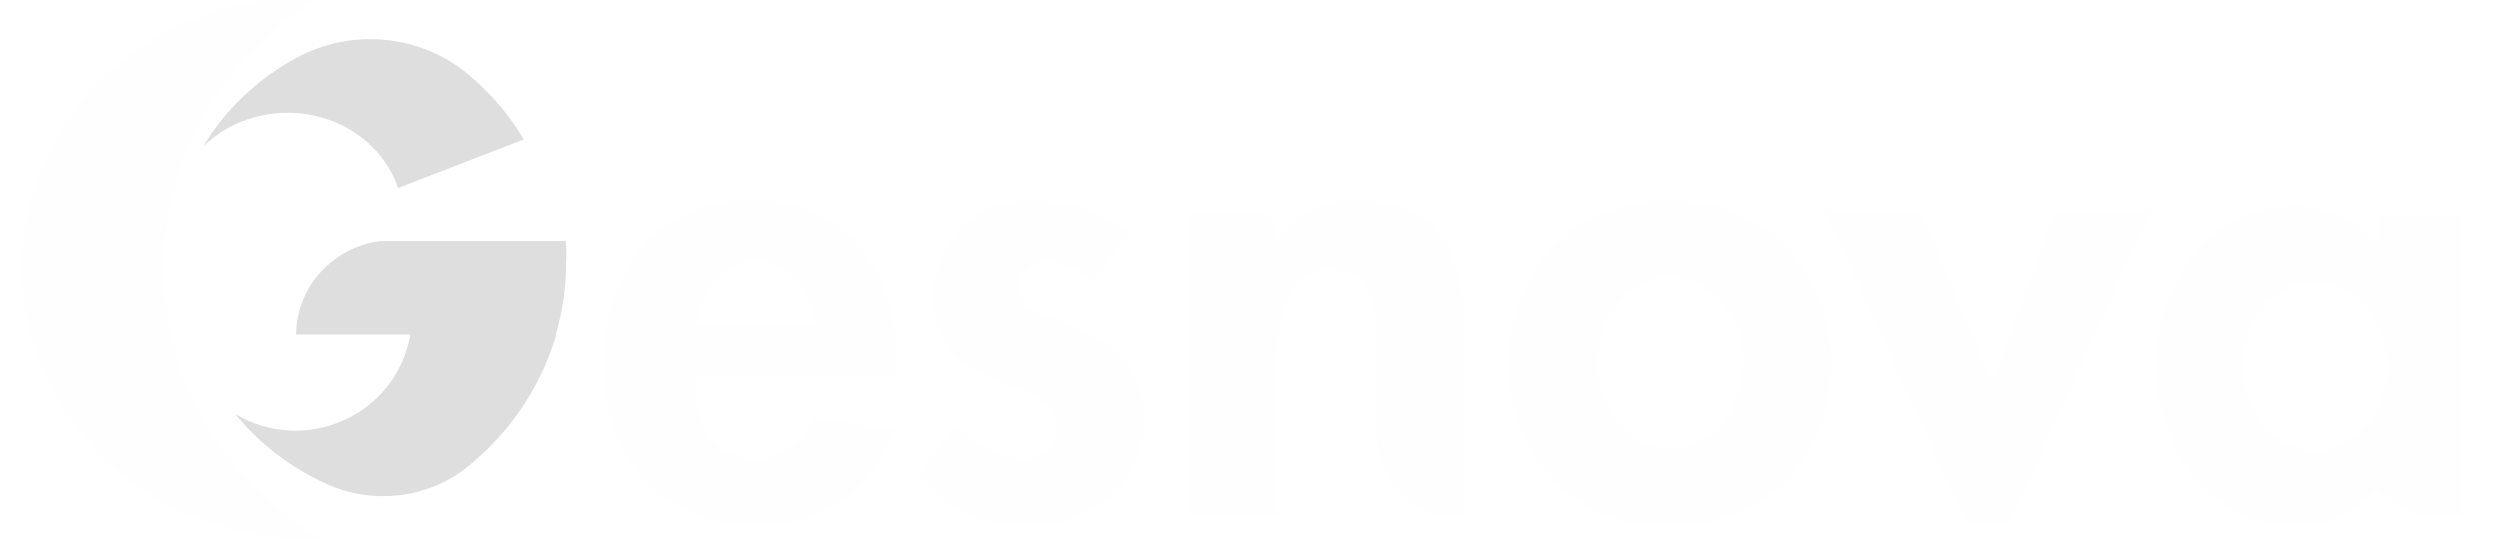 <svg width="83" height="18" viewBox="0 0 83 18" fill="none" xmlns="http://www.w3.org/2000/svg">
<g id="Frame" clip-path="url(#clip0_689_39825)">
<g id="Vector" filter="url(#filter0_d_689_39825)">
<path d="M23.961 12.512C23.961 13.79 24.456 15.241 25.973 15.241C26.401 15.23 26.813 15.097 27.163 14.847C27.513 14.602 27.774 14.257 27.924 13.857L30.598 14.291C30.276 15.241 29.653 16.058 28.825 16.625C27.997 17.192 27.007 17.481 26.001 17.442C22.849 17.442 20.926 15.213 20.926 12.139C20.926 9.071 22.56 6.647 25.857 6.647C29.153 6.647 30.687 9.104 30.687 12.156V12.501H23.961V12.512ZM27.919 10.711C27.774 9.682 27.107 8.665 25.996 8.665C24.878 8.665 24.183 9.654 24.044 10.711H27.919Z" fill="#FEFEFE"/>
</g>
<g id="Vector_2" filter="url(#filter1_d_689_39825)">
<path d="M37.175 9.377C36.774 8.96 36.23 8.71 35.651 8.676C35.413 8.671 35.179 8.76 35.001 8.921C34.823 9.082 34.718 9.31 34.701 9.549C34.701 10.289 35.763 10.5 36.797 10.95C37.831 11.4 38.892 12.112 38.892 13.863C38.892 16.109 37.08 17.471 34.934 17.471C34.251 17.465 33.572 17.315 32.955 17.02C32.338 16.731 31.788 16.303 31.349 15.781L32.639 14.052C32.9 14.386 33.228 14.663 33.6 14.864C33.973 15.064 34.384 15.186 34.812 15.219C34.962 15.23 35.112 15.208 35.251 15.158C35.39 15.108 35.518 15.03 35.629 14.925C35.74 14.825 35.824 14.697 35.885 14.563C35.946 14.43 35.974 14.28 35.974 14.13C35.974 13.246 34.962 13.035 33.945 12.601C32.933 12.167 31.91 11.567 31.91 9.938C31.888 9.505 31.955 9.077 32.111 8.671C32.266 8.265 32.5 7.898 32.805 7.592C33.111 7.287 33.472 7.042 33.878 6.881C34.279 6.72 34.712 6.642 35.146 6.658C36.324 6.636 37.48 7.009 38.425 7.709L37.175 9.377Z" fill="#FEFEFE"/>
</g>
<g id="Vector_3" filter="url(#filter2_d_689_39825)">
<path d="M43.312 7.909H43.356C43.656 7.492 44.057 7.159 44.518 6.937C44.985 6.714 45.496 6.62 46.008 6.653C48.743 6.653 49.532 8.571 49.532 10.928V17.121H49.188C48.509 17.121 47.859 16.854 47.375 16.376C46.897 15.898 46.625 15.247 46.625 14.575V11.756C46.625 10.555 46.686 8.966 45.052 8.966C43.417 8.966 43.306 10.889 43.306 12.106V17.115H40.404V6.981H42.378C42.623 6.981 42.861 7.081 43.034 7.253C43.217 7.426 43.312 7.665 43.312 7.909Z" fill="#FEFEFE"/>
</g>
<g id="Vector_4" filter="url(#filter3_d_689_39825)">
<path d="M79.835 7.17V8.104C79.484 7.709 79.056 7.392 78.573 7.175C78.089 6.958 77.566 6.847 77.038 6.847C74.164 6.847 72.474 9.465 72.474 12.106C72.474 14.746 74.148 17.465 77.083 17.465C77.6 17.47 78.111 17.365 78.584 17.148C79.051 16.931 79.468 16.62 79.801 16.225H79.835V16.253C80.073 16.525 80.368 16.748 80.702 16.898C81.035 17.048 81.397 17.131 81.758 17.131H82.642V7.17H79.835ZM75.365 12.145C75.365 10.805 76.266 9.36 77.733 9.36C79.201 9.36 80.146 10.8 80.146 12.145C80.146 13.485 79.228 14.947 77.728 14.947C76.238 14.947 75.365 13.485 75.365 12.145Z" fill="#FEFEFE"/>
</g>
<g id="Vector_5" filter="url(#filter4_d_689_39825)">
<path d="M61.695 12.062C61.695 15.197 59.533 17.471 56.342 17.471C53.151 17.471 50.994 15.225 50.994 12.062C50.994 8.899 53.173 6.653 56.342 6.653C59.511 6.653 61.695 8.904 61.695 12.062ZM53.941 12.062C53.941 13.424 54.852 14.886 56.353 14.886C57.854 14.886 58.766 13.424 58.766 12.062C58.766 10.7 57.854 9.216 56.353 9.216C54.852 9.21 53.941 10.655 53.941 12.062Z" fill="#FEFEFE"/>
</g>
<g id="Vector_6" filter="url(#filter5_d_689_39825)">
<path d="M67.049 12.696L69.144 6.981H72.319L67.655 17.321H66.143L61.473 6.981H64.664L67.049 12.696Z" fill="#FEFEFE"/>
</g>
<g id="Vector_7" filter="url(#filter6_d_689_39825)">
<path d="M19.68 8.003H13.538C12.765 8.098 12.059 8.47 11.542 9.037C11.025 9.61 10.736 10.344 10.731 11.105H14.522C14.422 11.706 14.177 12.273 13.81 12.762C13.443 13.251 12.96 13.646 12.398 13.913L12.298 13.957C11.731 14.213 11.103 14.329 10.48 14.291C9.858 14.252 9.246 14.068 8.713 13.746C9.535 14.758 10.597 15.558 11.798 16.092C12.559 16.425 13.404 16.542 14.233 16.431C15.061 16.32 15.839 15.981 16.479 15.453C17.857 14.324 18.858 12.823 19.364 11.133V11.066C19.586 10.294 19.697 9.499 19.697 8.693C19.708 8.465 19.708 8.231 19.68 8.003Z" fill="#DEDEDE"/>
</g>
<g id="Vector_8" filter="url(#filter7_d_689_39825)">
<path d="M10.747 1.917C9.447 2.623 8.379 3.64 7.651 4.857C8.112 4.407 8.691 4.074 9.335 3.896C9.975 3.718 10.658 3.696 11.314 3.835C11.97 3.973 12.571 4.268 13.06 4.691C13.549 5.113 13.916 5.647 14.116 6.242L18.291 4.629C17.802 3.801 17.162 3.062 16.401 2.434C15.639 1.805 14.683 1.416 13.666 1.322C12.649 1.227 11.626 1.439 10.747 1.917Z" fill="#DEDEDE"/>
</g>
<g id="Vector_9" filter="url(#filter8_d_689_39825)">
<path d="M6.35 8.882C6.345 7.087 6.823 5.319 7.729 3.746C8.635 2.172 9.947 0.844 11.537 -0.112H11.053C9.813 -0.112 8.59 0.121 7.445 0.571C6.3 1.022 5.261 1.689 4.388 2.523C3.51 3.357 2.82 4.352 2.342 5.441C1.87 6.536 1.625 7.704 1.625 8.888C1.625 10.072 1.87 11.239 2.342 12.334C2.815 13.424 3.51 14.419 4.388 15.253C5.266 16.087 6.306 16.754 7.445 17.204C8.59 17.654 9.813 17.888 11.053 17.888H11.548C9.952 16.931 8.64 15.603 7.729 14.03C6.823 12.451 6.35 10.683 6.35 8.882Z" fill="#FEFEFE"/>
</g>
</g>
<defs>
<filter id="filter0_d_689_39825" x="20.026" y="6.647" width="10.662" height="10.799" filterUnits="userSpaceOnUse" color-interpolation-filters="sRGB">
<feFlood flood-opacity="0" result="BackgroundImageFix"/>
<feColorMatrix in="SourceAlpha" type="matrix" values="0 0 0 0 0 0 0 0 0 0 0 0 0 0 0 0 0 0 127 0" result="hardAlpha"/>
<feOffset dx="-0.9"/>
<feComposite in2="hardAlpha" operator="out"/>
<feColorMatrix type="matrix" values="0 0 0 0 0.704 0 0 0 0 0.704 0 0 0 0 0.704 0 0 0 0.25 0"/>
<feBlend mode="normal" in2="BackgroundImageFix" result="effect1_dropShadow_689_39825"/>
<feBlend mode="normal" in="SourceGraphic" in2="effect1_dropShadow_689_39825" result="shape"/>
</filter>
<filter id="filter1_d_689_39825" x="30.449" y="6.656" width="8.444" height="10.815" filterUnits="userSpaceOnUse" color-interpolation-filters="sRGB">
<feFlood flood-opacity="0" result="BackgroundImageFix"/>
<feColorMatrix in="SourceAlpha" type="matrix" values="0 0 0 0 0 0 0 0 0 0 0 0 0 0 0 0 0 0 127 0" result="hardAlpha"/>
<feOffset dx="-0.9"/>
<feComposite in2="hardAlpha" operator="out"/>
<feColorMatrix type="matrix" values="0 0 0 0 0.704 0 0 0 0 0.704 0 0 0 0 0.704 0 0 0 0.25 0"/>
<feBlend mode="normal" in2="BackgroundImageFix" result="effect1_dropShadow_689_39825"/>
<feBlend mode="normal" in="SourceGraphic" in2="effect1_dropShadow_689_39825" result="shape"/>
</filter>
<filter id="filter2_d_689_39825" x="39.504" y="6.646" width="10.028" height="10.474" filterUnits="userSpaceOnUse" color-interpolation-filters="sRGB">
<feFlood flood-opacity="0" result="BackgroundImageFix"/>
<feColorMatrix in="SourceAlpha" type="matrix" values="0 0 0 0 0 0 0 0 0 0 0 0 0 0 0 0 0 0 127 0" result="hardAlpha"/>
<feOffset dx="-0.9"/>
<feComposite in2="hardAlpha" operator="out"/>
<feColorMatrix type="matrix" values="0 0 0 0 0.704 0 0 0 0 0.704 0 0 0 0 0.704 0 0 0 0.25 0"/>
<feBlend mode="normal" in2="BackgroundImageFix" result="effect1_dropShadow_689_39825"/>
<feBlend mode="normal" in="SourceGraphic" in2="effect1_dropShadow_689_39825" result="shape"/>
</filter>
<filter id="filter3_d_689_39825" x="71.574" y="6.847" width="11.067" height="10.618" filterUnits="userSpaceOnUse" color-interpolation-filters="sRGB">
<feFlood flood-opacity="0" result="BackgroundImageFix"/>
<feColorMatrix in="SourceAlpha" type="matrix" values="0 0 0 0 0 0 0 0 0 0 0 0 0 0 0 0 0 0 127 0" result="hardAlpha"/>
<feOffset dx="-0.9"/>
<feComposite in2="hardAlpha" operator="out"/>
<feColorMatrix type="matrix" values="0 0 0 0 0.704 0 0 0 0 0.704 0 0 0 0 0.704 0 0 0 0.25 0"/>
<feBlend mode="normal" in2="BackgroundImageFix" result="effect1_dropShadow_689_39825"/>
<feBlend mode="normal" in="SourceGraphic" in2="effect1_dropShadow_689_39825" result="shape"/>
</filter>
<filter id="filter4_d_689_39825" x="50.094" y="6.653" width="11.601" height="10.818" filterUnits="userSpaceOnUse" color-interpolation-filters="sRGB">
<feFlood flood-opacity="0" result="BackgroundImageFix"/>
<feColorMatrix in="SourceAlpha" type="matrix" values="0 0 0 0 0 0 0 0 0 0 0 0 0 0 0 0 0 0 127 0" result="hardAlpha"/>
<feOffset dx="-0.9"/>
<feComposite in2="hardAlpha" operator="out"/>
<feColorMatrix type="matrix" values="0 0 0 0 0.704 0 0 0 0 0.704 0 0 0 0 0.704 0 0 0 0.25 0"/>
<feBlend mode="normal" in2="BackgroundImageFix" result="effect1_dropShadow_689_39825"/>
<feBlend mode="normal" in="SourceGraphic" in2="effect1_dropShadow_689_39825" result="shape"/>
</filter>
<filter id="filter5_d_689_39825" x="60.573" y="6.981" width="11.746" height="10.34" filterUnits="userSpaceOnUse" color-interpolation-filters="sRGB">
<feFlood flood-opacity="0" result="BackgroundImageFix"/>
<feColorMatrix in="SourceAlpha" type="matrix" values="0 0 0 0 0 0 0 0 0 0 0 0 0 0 0 0 0 0 127 0" result="hardAlpha"/>
<feOffset dx="-0.9"/>
<feComposite in2="hardAlpha" operator="out"/>
<feColorMatrix type="matrix" values="0 0 0 0 0.704 0 0 0 0 0.704 0 0 0 0 0.704 0 0 0 0.25 0"/>
<feBlend mode="normal" in2="BackgroundImageFix" result="effect1_dropShadow_689_39825"/>
<feBlend mode="normal" in="SourceGraphic" in2="effect1_dropShadow_689_39825" result="shape"/>
</filter>
<filter id="filter6_d_689_39825" x="7.813" y="8.003" width="11.892" height="8.468" filterUnits="userSpaceOnUse" color-interpolation-filters="sRGB">
<feFlood flood-opacity="0" result="BackgroundImageFix"/>
<feColorMatrix in="SourceAlpha" type="matrix" values="0 0 0 0 0 0 0 0 0 0 0 0 0 0 0 0 0 0 127 0" result="hardAlpha"/>
<feOffset dx="-0.9"/>
<feComposite in2="hardAlpha" operator="out"/>
<feColorMatrix type="matrix" values="0 0 0 0 0.517 0 0 0 0 0.517 0 0 0 0 0.517 0 0 0 0.25 0"/>
<feBlend mode="normal" in2="BackgroundImageFix" result="effect1_dropShadow_689_39825"/>
<feBlend mode="normal" in="SourceGraphic" in2="effect1_dropShadow_689_39825" result="shape"/>
</filter>
<filter id="filter7_d_689_39825" x="6.751" y="1.3" width="11.54" height="4.942" filterUnits="userSpaceOnUse" color-interpolation-filters="sRGB">
<feFlood flood-opacity="0" result="BackgroundImageFix"/>
<feColorMatrix in="SourceAlpha" type="matrix" values="0 0 0 0 0 0 0 0 0 0 0 0 0 0 0 0 0 0 127 0" result="hardAlpha"/>
<feOffset dx="-0.9"/>
<feComposite in2="hardAlpha" operator="out"/>
<feColorMatrix type="matrix" values="0 0 0 0 0.517 0 0 0 0 0.517 0 0 0 0 0.517 0 0 0 0.25 0"/>
<feBlend mode="normal" in2="BackgroundImageFix" result="effect1_dropShadow_689_39825"/>
<feBlend mode="normal" in="SourceGraphic" in2="effect1_dropShadow_689_39825" result="shape"/>
</filter>
<filter id="filter8_d_689_39825" x="0.725" y="-0.112" width="10.823" height="18" filterUnits="userSpaceOnUse" color-interpolation-filters="sRGB">
<feFlood flood-opacity="0" result="BackgroundImageFix"/>
<feColorMatrix in="SourceAlpha" type="matrix" values="0 0 0 0 0 0 0 0 0 0 0 0 0 0 0 0 0 0 127 0" result="hardAlpha"/>
<feOffset dx="-0.9"/>
<feComposite in2="hardAlpha" operator="out"/>
<feColorMatrix type="matrix" values="0 0 0 0 0.517 0 0 0 0 0.517 0 0 0 0 0.517 0 0 0 0.25 0"/>
<feBlend mode="normal" in2="BackgroundImageFix" result="effect1_dropShadow_689_39825"/>
<feBlend mode="normal" in="SourceGraphic" in2="effect1_dropShadow_689_39825" result="shape"/>
</filter>
<clipPath id="clip0_689_39825">
<rect width="82.125" height="18" fill="white" transform="translate(0.5)"/>
</clipPath>
</defs>
</svg>
